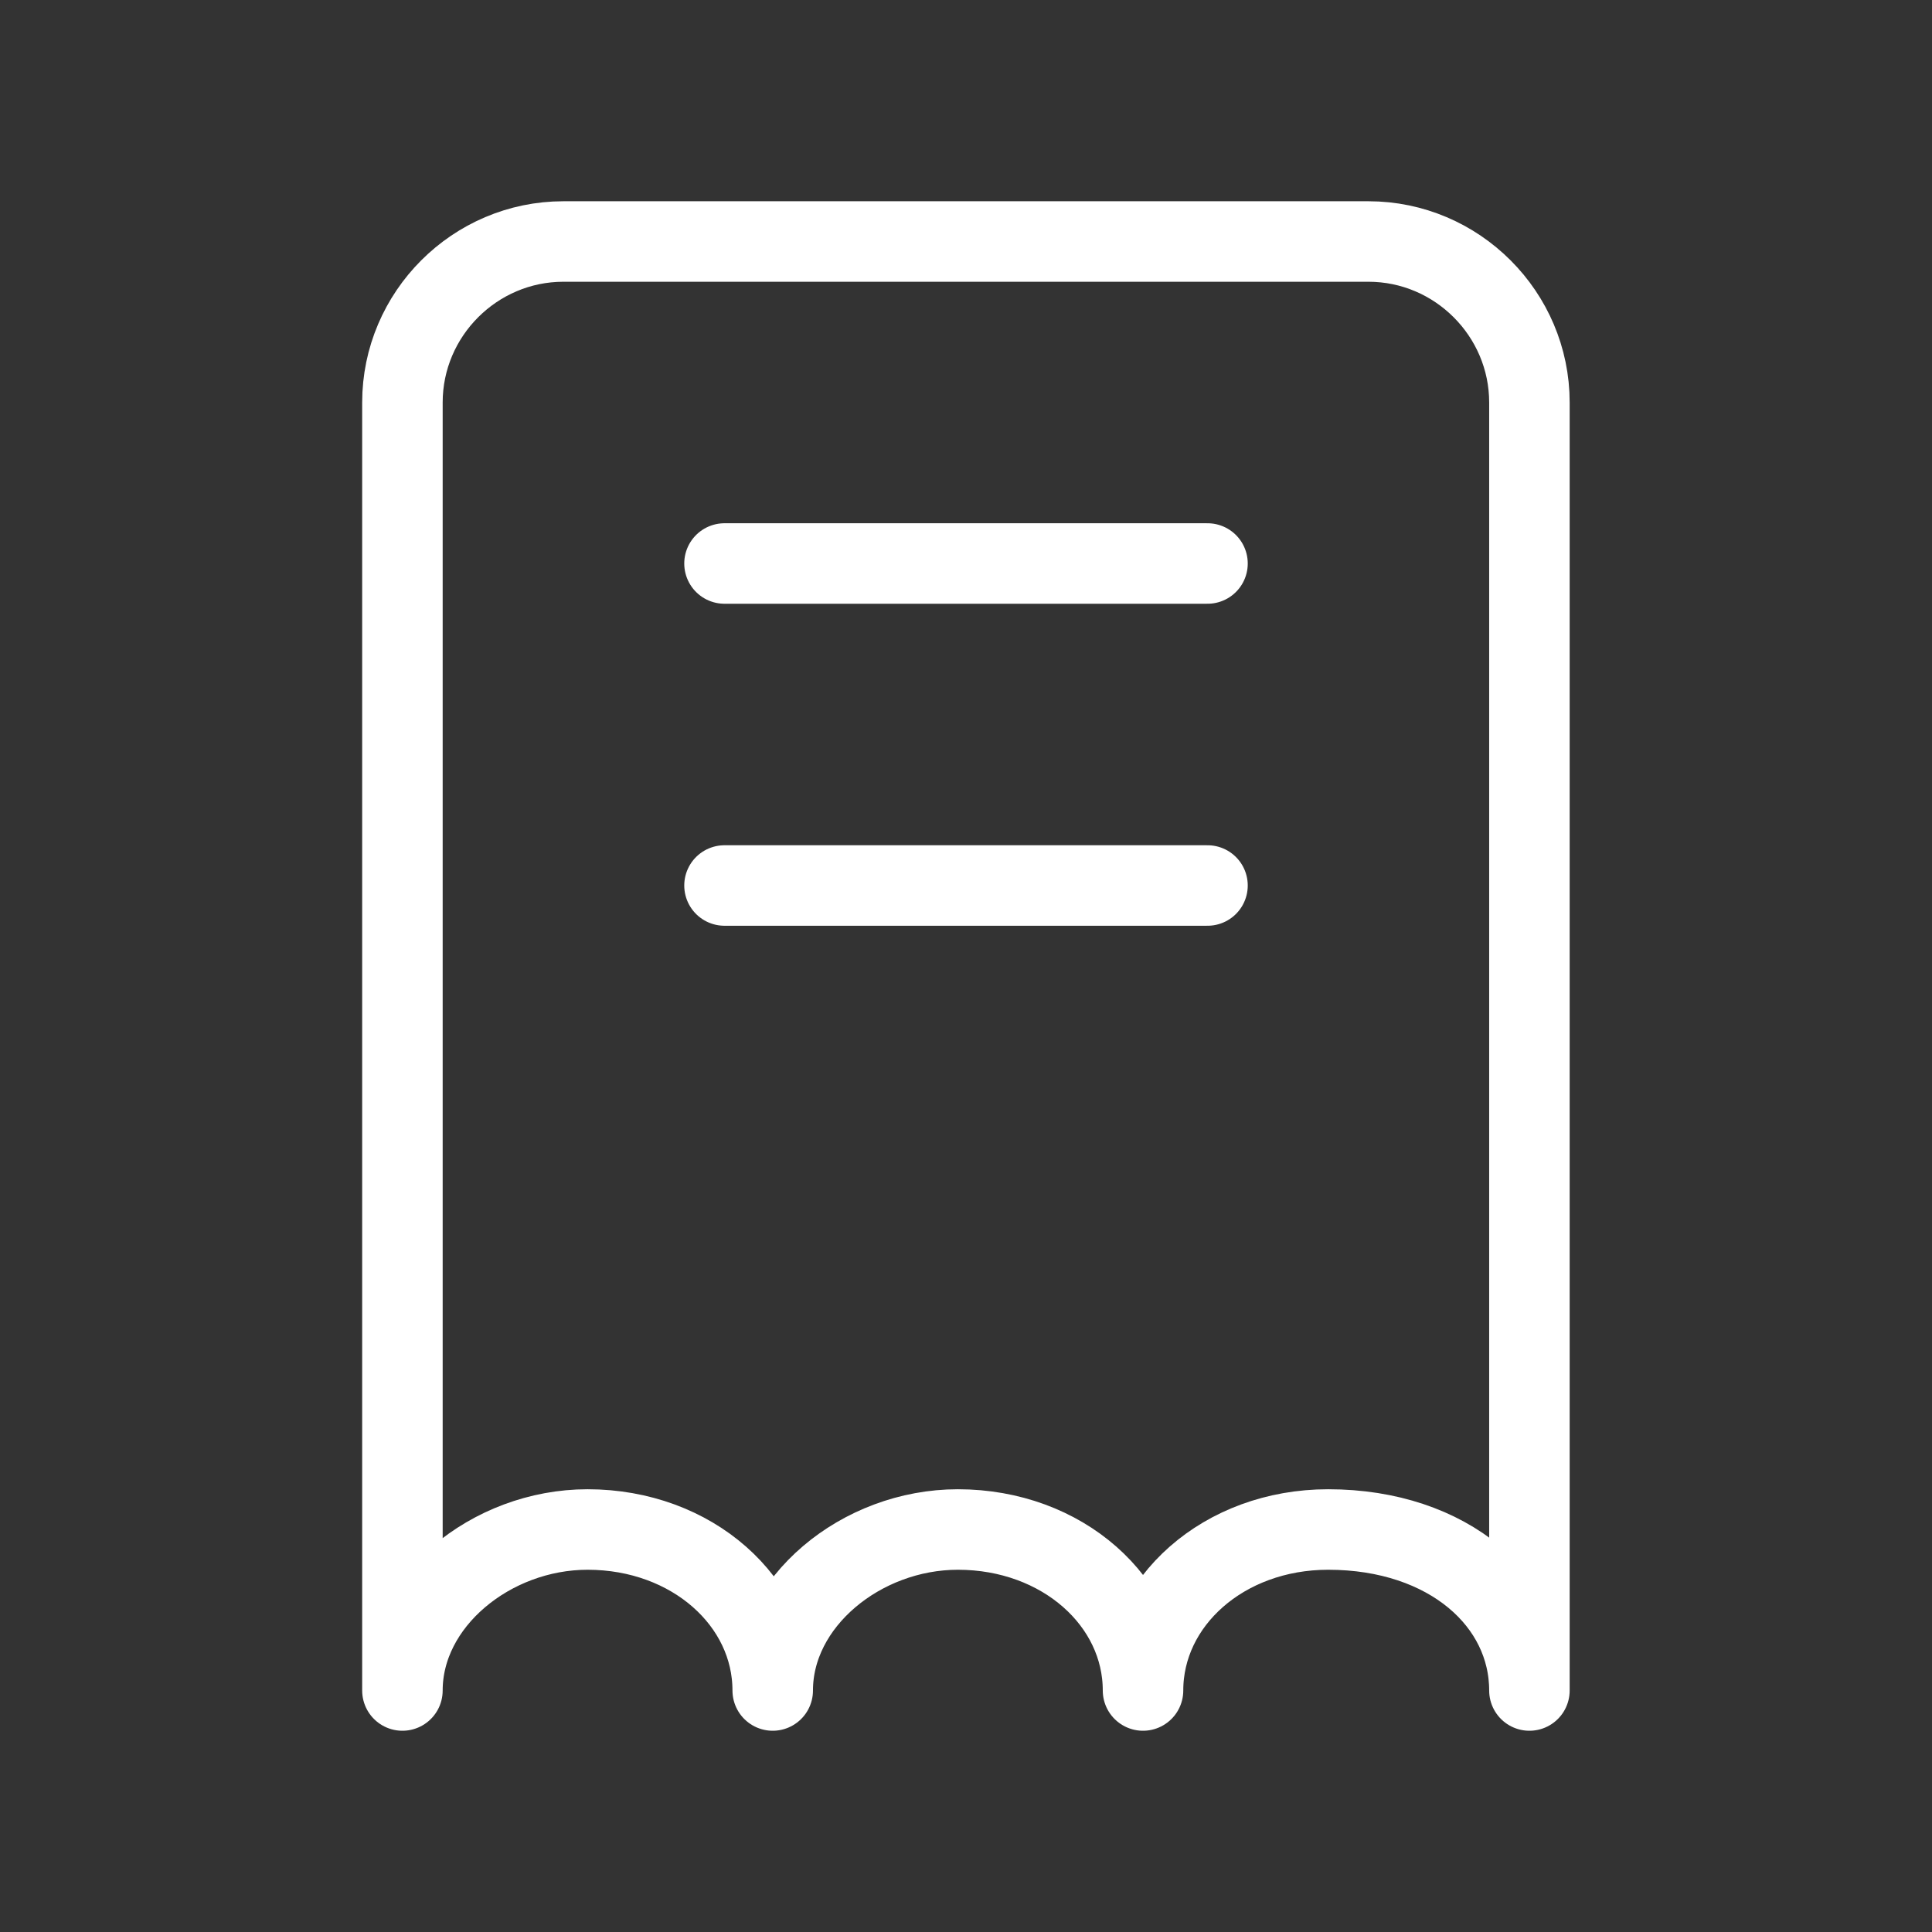 <svg width="24" height="24" viewBox="0 0 24 24" fill="none" xmlns="http://www.w3.org/2000/svg">
<rect x="0" y="0" width="24" height="24" fill="#333333" stroke="none"/>
<g id="Nav Icons - B">
<path id="Vector" d="M18.999 21V5C18.999 3.9 18.099 3 16.999 3H6.999C5.899 3 4.999 3.9 4.999 5V21C4.999 19.9 6.099 19 7.299 19C8.599 19 9.599 19.9 9.599 21C9.599 19.9 10.699 19 11.899 19C13.199 19 14.199 19.9 14.199 21C14.199 19.9 15.199 19 16.499 19C17.999 19 18.999 19.9 18.999 21Z" stroke="white" stroke-miterlimit="10" stroke-linecap="round" stroke-linejoin="round"/>
<path id="Vector_2" d="M9 11H15" stroke="white" stroke-miterlimit="10" stroke-linecap="round" stroke-linejoin="round"/>
<path id="Vector_3" d="M9 7H15" stroke="white" stroke-miterlimit="10" stroke-linecap="round" stroke-linejoin="round"/>
</g>
</svg>
